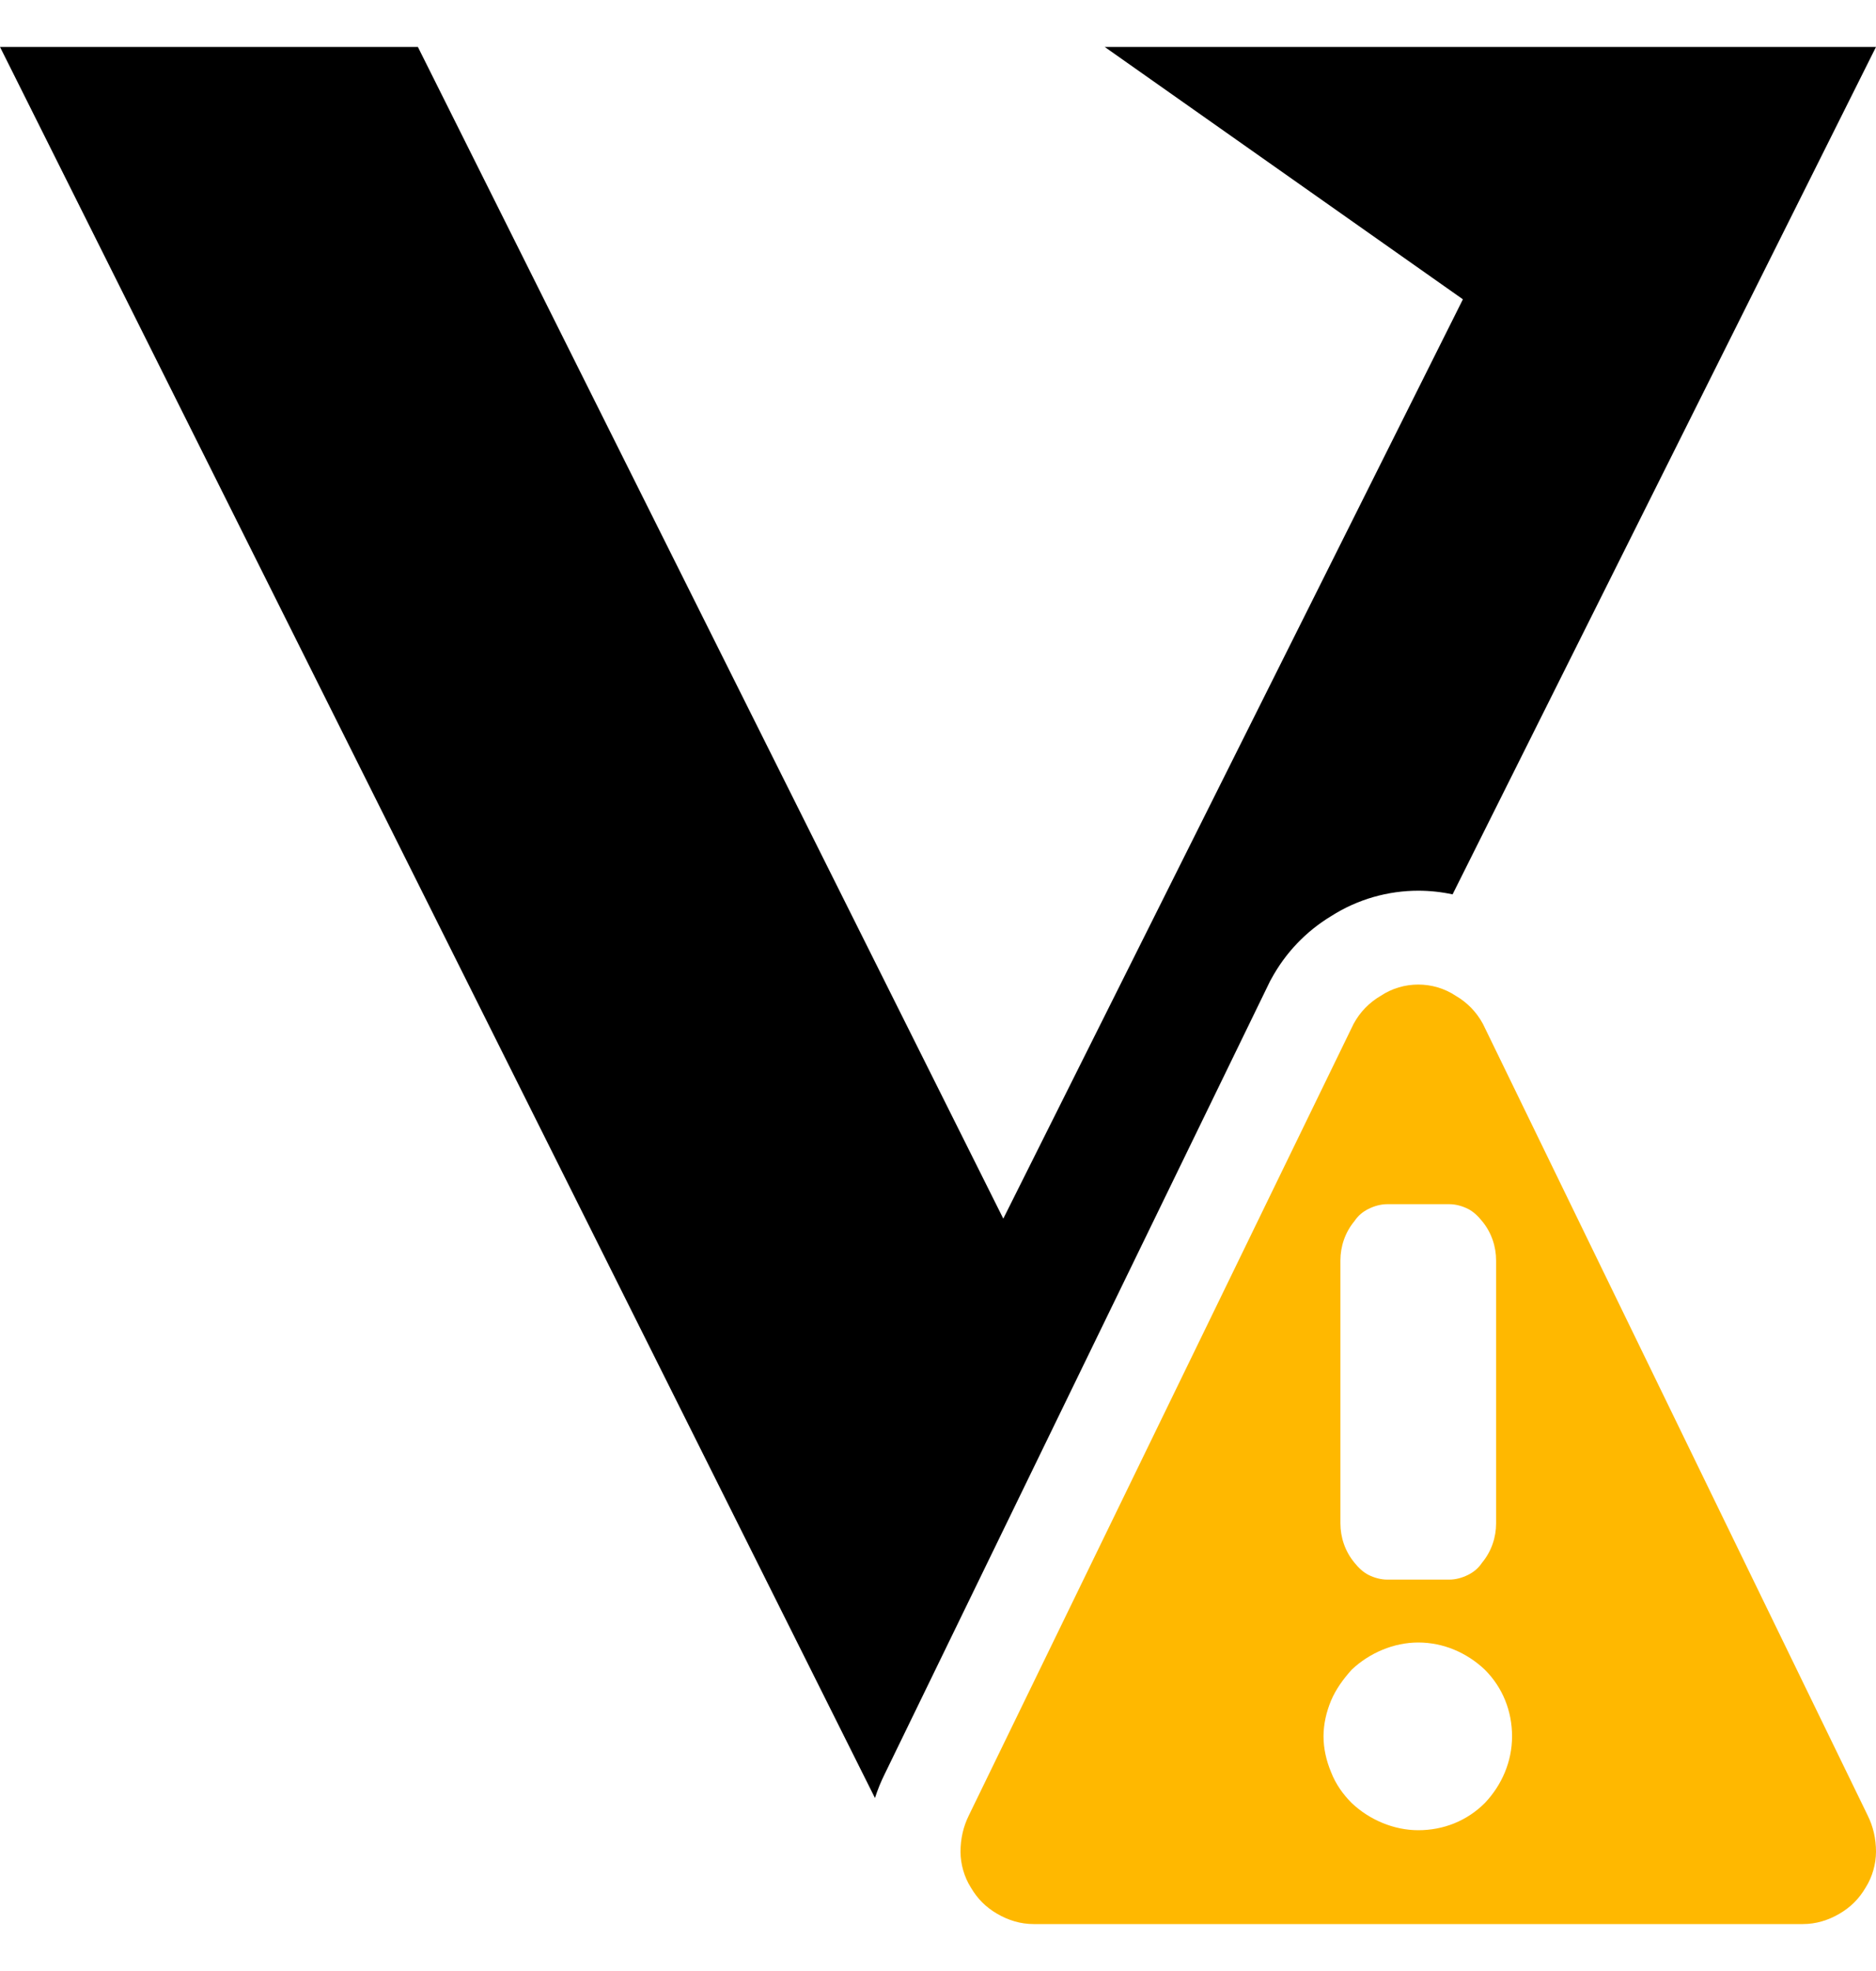 <svg width="20" height="21" viewBox="0 0 20 21" fill="none" xmlns="http://www.w3.org/2000/svg">
<path d="M11.777 0.5H20L15.486 9.529C15.365 9.503 15.242 9.49 15.12 9.49C14.801 9.49 14.476 9.579 14.191 9.761C13.928 9.92 13.705 10.148 13.55 10.436L13.54 10.454L9.433 18.899C9.391 18.983 9.356 19.069 9.328 19.157L0 0.5H4.455L10.696 12.984L15.596 3.189L11.777 0.5Z" fill="Black"/>
<path d="M19.91 19.34L15.81 10.91C15.74 10.78 15.64 10.68 15.52 10.61C15.4 10.53 15.26 10.49 15.12 10.49C14.98 10.49 14.84 10.53 14.72 10.61C14.6 10.68 14.5 10.78 14.43 10.91L10.33 19.34C10.27 19.46 10.24 19.59 10.24 19.73C10.24 19.86 10.28 20 10.35 20.11C10.42 20.23 10.51 20.32 10.63 20.39C10.75 20.46 10.88 20.5 11.02 20.5H19.22C19.36 20.5 19.49 20.46 19.61 20.39C19.73 20.32 19.82 20.23 19.89 20.11C19.96 20 20 19.86 20 19.73C20 19.59 19.97 19.46 19.91 19.34ZM15.12 19.5C14.86 19.5 14.6 19.39 14.41 19.21C14.32 19.12 14.24 19.01 14.19 18.88C14.14 18.76 14.11 18.63 14.11 18.5C14.11 18.37 14.14 18.24 14.19 18.12C14.24 18 14.32 17.89 14.41 17.79C14.6 17.61 14.86 17.5 15.12 17.5C15.39 17.5 15.64 17.61 15.83 17.79C16.02 17.98 16.12 18.23 16.12 18.5C16.12 18.77 16.01 19.02 15.83 19.21C15.64 19.4 15.39 19.5 15.12 19.5ZM15.45 16.83H14.79C14.72 16.83 14.65 16.81 14.59 16.78C14.53 16.75 14.48 16.7 14.44 16.65C14.34 16.53 14.29 16.38 14.29 16.23V13.43C14.29 13.28 14.34 13.13 14.44 13.01C14.48 12.95 14.53 12.91 14.59 12.88C14.65 12.85 14.72 12.83 14.79 12.83H15.45C15.52 12.83 15.59 12.85 15.65 12.88C15.71 12.91 15.76 12.96 15.8 13.01C15.9 13.13 15.95 13.28 15.95 13.43V16.23C15.95 16.38 15.9 16.53 15.8 16.65C15.76 16.71 15.71 16.75 15.65 16.78C15.59 16.81 15.52 16.83 15.45 16.83Z" fill="#FFB800"/>
</svg>
